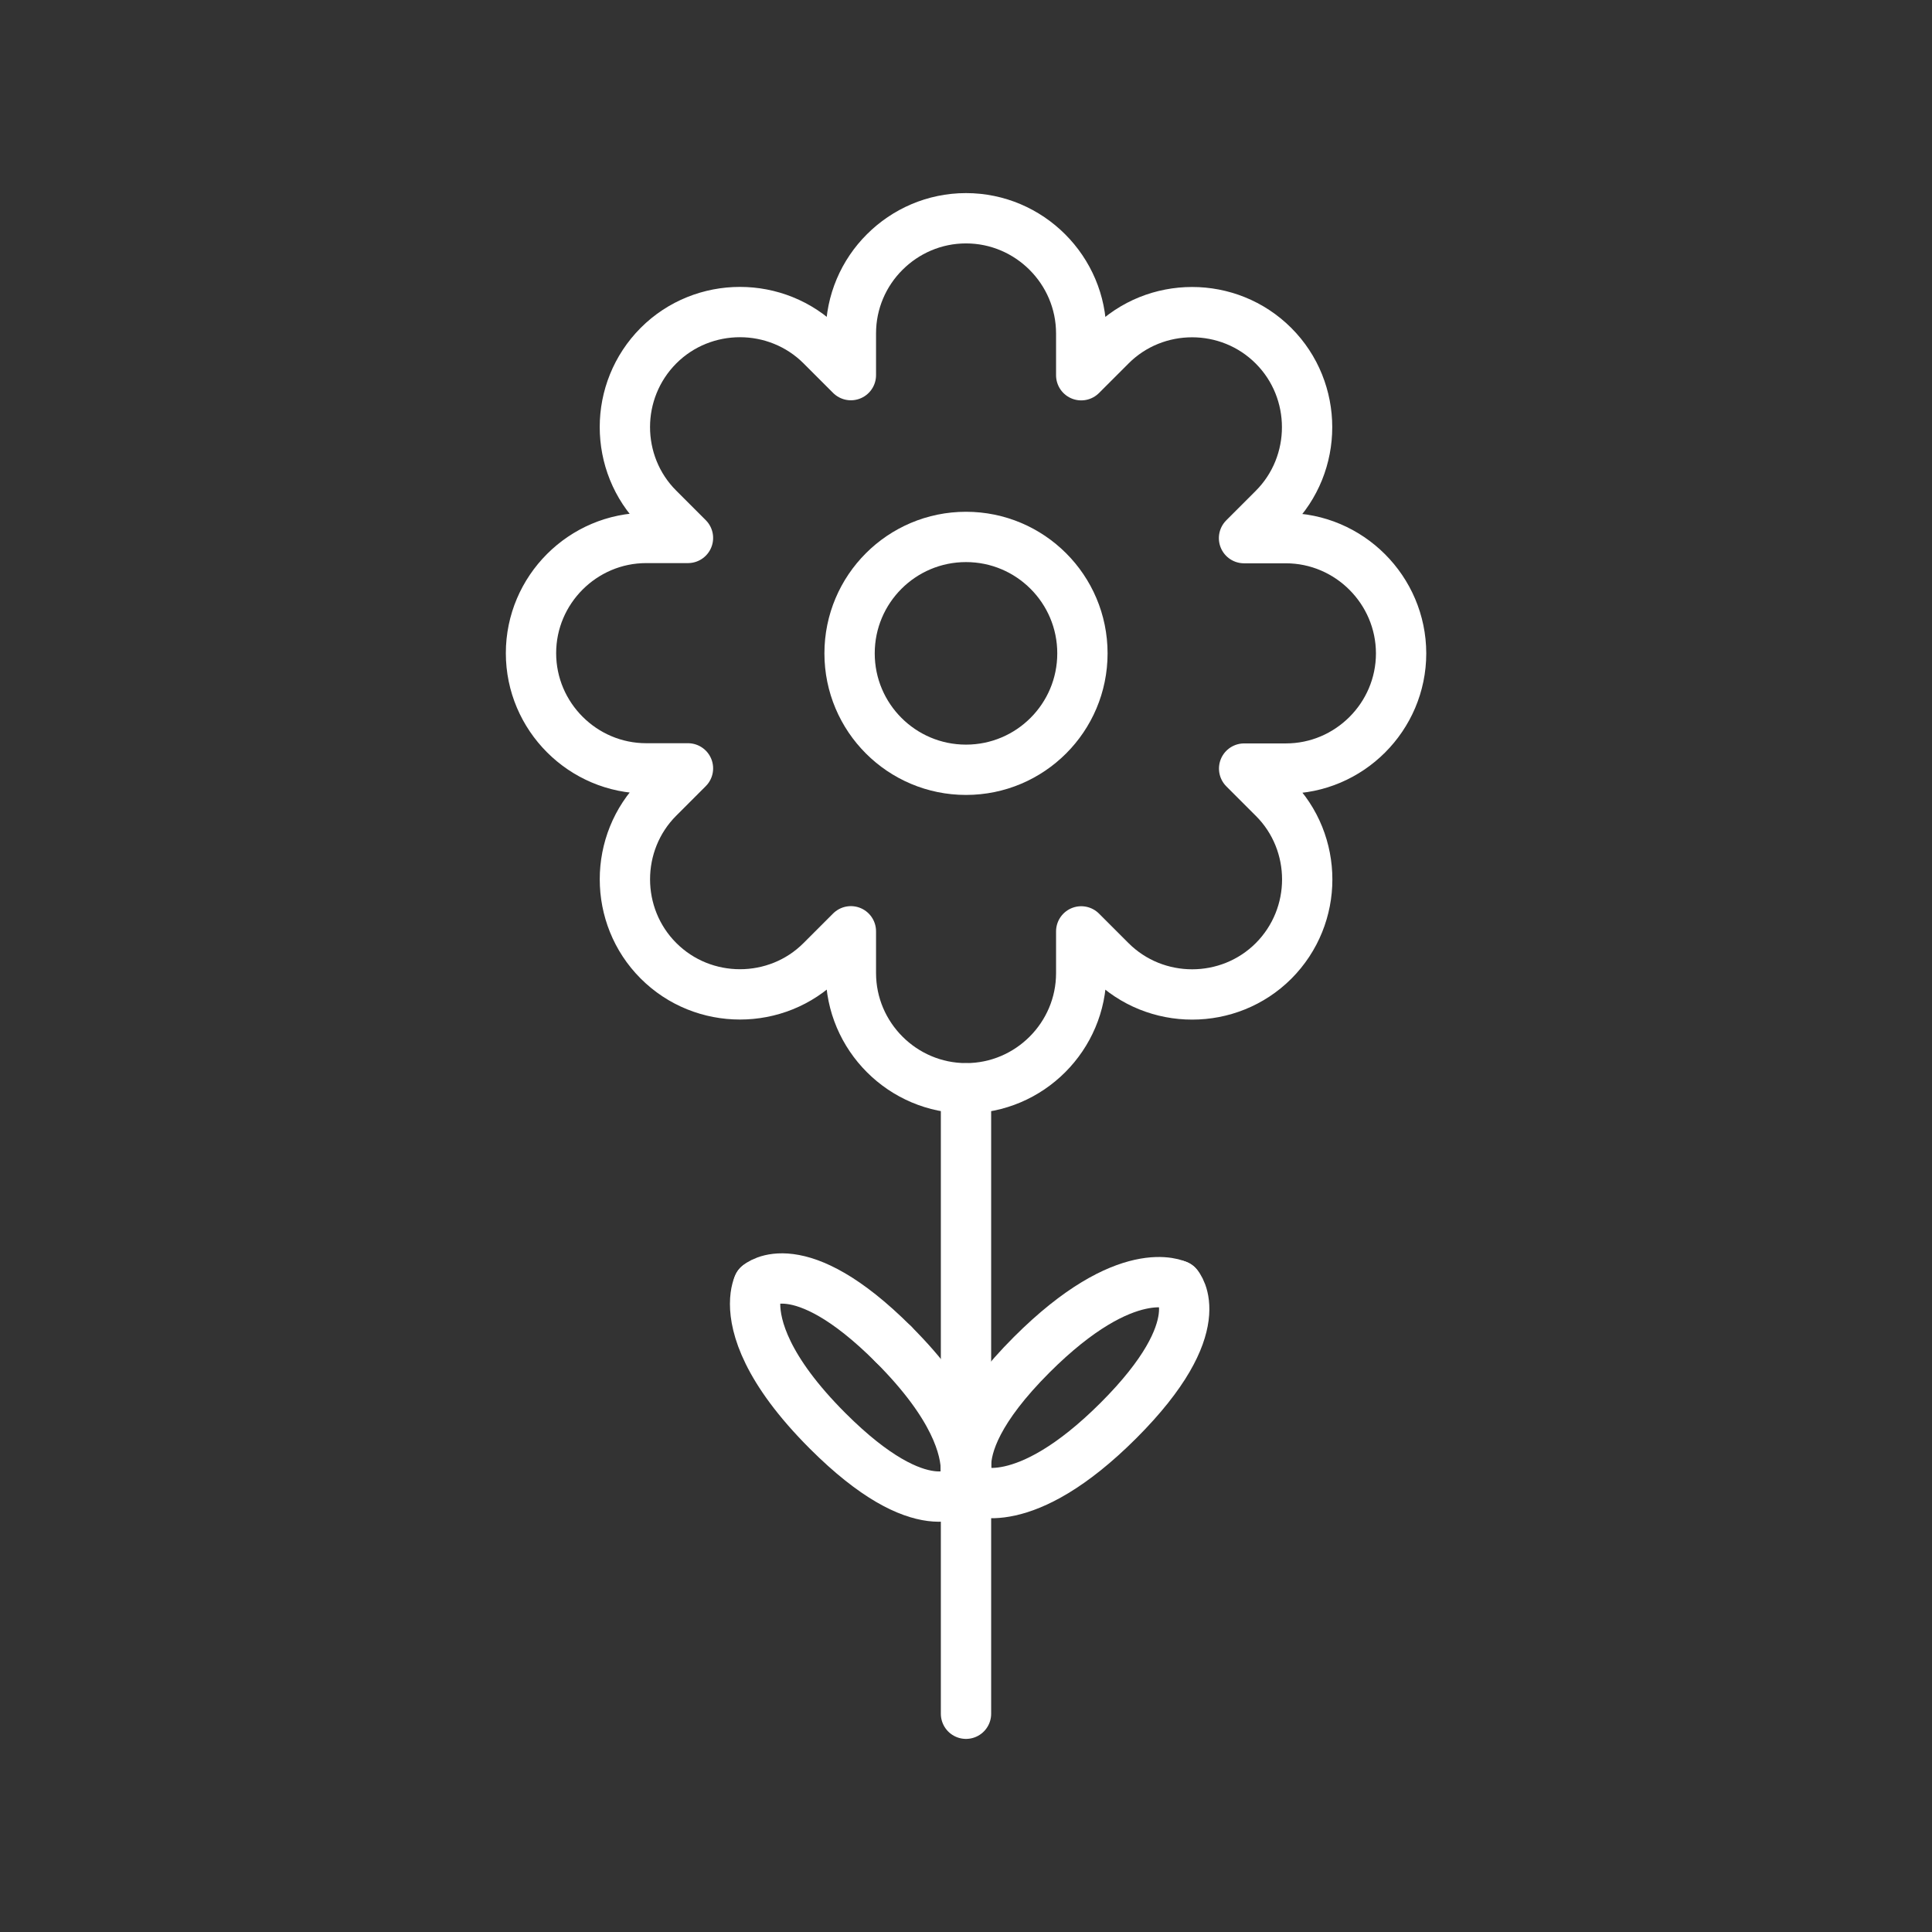 <svg xmlns="http://www.w3.org/2000/svg" viewBox="0 0 1920 1920">
    <rect x="0" y="0" width="1920" height="1920" fill="#333333" stroke="none"/>
    <style>
        .st0{fill:transparent}.st1{fill:none;stroke:#fff;stroke-width:50;stroke-linecap:round;stroke-linejoin:round;stroke-miterlimit:10}
    </style>
    <path class="st0" d="M1392.3 649.2c0 63-51.5 114.5-114.5 114.5h-41.5l29.3 29.3c22.2 22.3 33.4 51.6 33.4 80.9s-11.1 58.7-33.4 80.9c-44.5 44.5-117.4 44.5-161.9 0l-29.3-29.3V967c0 31.5-12.9 60.1-33.6 80.8-20.7 20.7-49.4 33.6-80.8 33.6-63 0-114.5-51.5-114.5-114.5v-41.5l-29.3 29.3c-22.3 22.3-51.6 33.4-80.9 33.4-29.4 0-58.7-11.1-81-33.4-44.5-44.5-44.5-117.4 0-161.9l29.3-29.3h-41.5c-63 0-114.5-51.5-114.5-114.5s51.5-114.5 114.5-114.5h41.5l-29.3-29.3c-22.2-22.3-33.4-51.6-33.4-80.9s11.1-58.7 33.4-80.9c44.5-44.5 117.4-44.5 161.9 0l29.3 29.3v-41.5c0-31.5 12.9-60.1 33.6-80.8 20.7-20.8 49.4-33.6 80.8-33.6 63 0 114.5 51.5 114.5 114.5v41.5l29.3-29.3c22.3-22.3 51.6-33.4 80.9-33.4 29.3 0 58.7 11.1 80.9 33.4 44.5 44.5 44.5 117.4 0 161.9l-29.3 29.3h41.5c63.1.1 114.6 51.6 114.6 114.5zm-316.6.1c0-63.9-51.8-115.7-115.7-115.7s-115.7 51.8-115.7 115.7c0 63.9 51.8 115.7 115.7 115.7s115.7-51.8 115.7-115.7z" id="Layer_4"/>
    <path class="st0" d="M960 533.6c63.9 0 115.7 51.8 115.7 115.7 0 63.9-51.8 115.7-115.7 115.7s-115.7-51.8-115.7-115.7c0-63.9 51.8-115.7 115.7-115.7z" id="Layer_5"/>
    <path class="st0" d="M887.9 1335.9c61.3 61.3 72.1 103.8 72.1 126.2 0 12.2-3.2 18.4-3.2 18.4s-39.6 36.2-134.3-58.5c-61.3-61.3-72.1-103.8-72.1-126.2 0-12.2 3.2-18.4 3.2-18.4s39.6-36.2 134.3 58.5zm137.4 10.3c-53.7 53.7-65.3 89.7-65.3 110.8 0 16.1 6.8 23.5 6.8 23.5s49.9 25.8 144.7-68.9c94.7-94.7 58.6-134.3 58.6-134.3s-50-25.8-144.8 68.9z" id="Layer_6"/>
    <g id="STROKES">
        <g id="XMLID_1_">
            <path class="st1" d="M1075.7 649.3c0 63.9-51.8 115.7-115.7 115.7s-115.7-51.8-115.7-115.7c0-63.9 51.8-115.7 115.7-115.7s115.7 51.8 115.7 115.7z"/>
            <path class="st1" d="M1277.8 534.8h-41.5l29.3-29.3c44.5-44.5 44.5-117.4 0-161.9-22.3-22.3-51.6-33.4-80.9-33.4-29.3 0-58.7 11.1-80.9 33.4l-29.3 29.3v-41.5c0-63-51.5-114.5-114.5-114.5-31.5 0-60.1 12.9-80.8 33.6-20.8 20.7-33.6 49.4-33.6 80.8v41.5l-29.3-29.3c-44.5-44.5-117.4-44.5-161.9 0-22.2 22.3-33.4 51.6-33.4 80.9s11.1 58.7 33.4 80.9l29.3 29.3h-41.5c-63 0-114.5 51.5-114.5 114.5s51.5 114.5 114.5 114.5h41.5l-29.3 29.3c-44.5 44.5-44.5 117.4 0 161.9 22.3 22.3 51.6 33.4 81 33.4 29.3 0 58.7-11.1 80.9-33.4l29.3-29.3V967c0 63 51.5 114.5 114.5 114.5 31.5 0 60.1-12.9 80.8-33.6 20.8-20.8 33.6-49.4 33.6-80.8v-41.5l29.3 29.3c44.5 44.5 117.4 44.5 161.9 0 22.2-22.3 33.4-51.6 33.4-80.9s-11.1-58.7-33.4-80.9l-29.3-29.3h41.5c63 0 114.5-51.5 114.5-114.5-.1-63-51.6-114.5-114.6-114.5z"/>
            <path class="st1" d="M960 1081.6v621.5"/>
            <path class="st1" d="M1170 1277.4s-49.9-25.8-144.7 68.9C971.6 1400 960 1436 960 1457.1c0 16.1 6.8 23.5 6.8 23.5"/>
            <path class="st1" d="M966.8 1480.6s49.9 25.8 144.7-68.9c94.7-94.7 58.6-134.3 58.6-134.3"/>
            <path class="st1" d="M753.6 1277.4s-3.2 6.2-3.2 18.4c0 22.4 10.8 64.9 72.1 126.2 94.7 94.7 134.3 58.5 134.3 58.5"/>
            <path class="st1" d="M887.9 1335.9c-94.7-94.7-134.3-58.6-134.3-58.6"/>
            <path class="st1" d="M956.8 1480.6s3.2-6.2 3.2-18.4"/>
            <path class="st1" d="M960 1462.1c0-22.4-10.8-64.9-72.1-126.2"/>
        </g>
    </g>
</svg>
